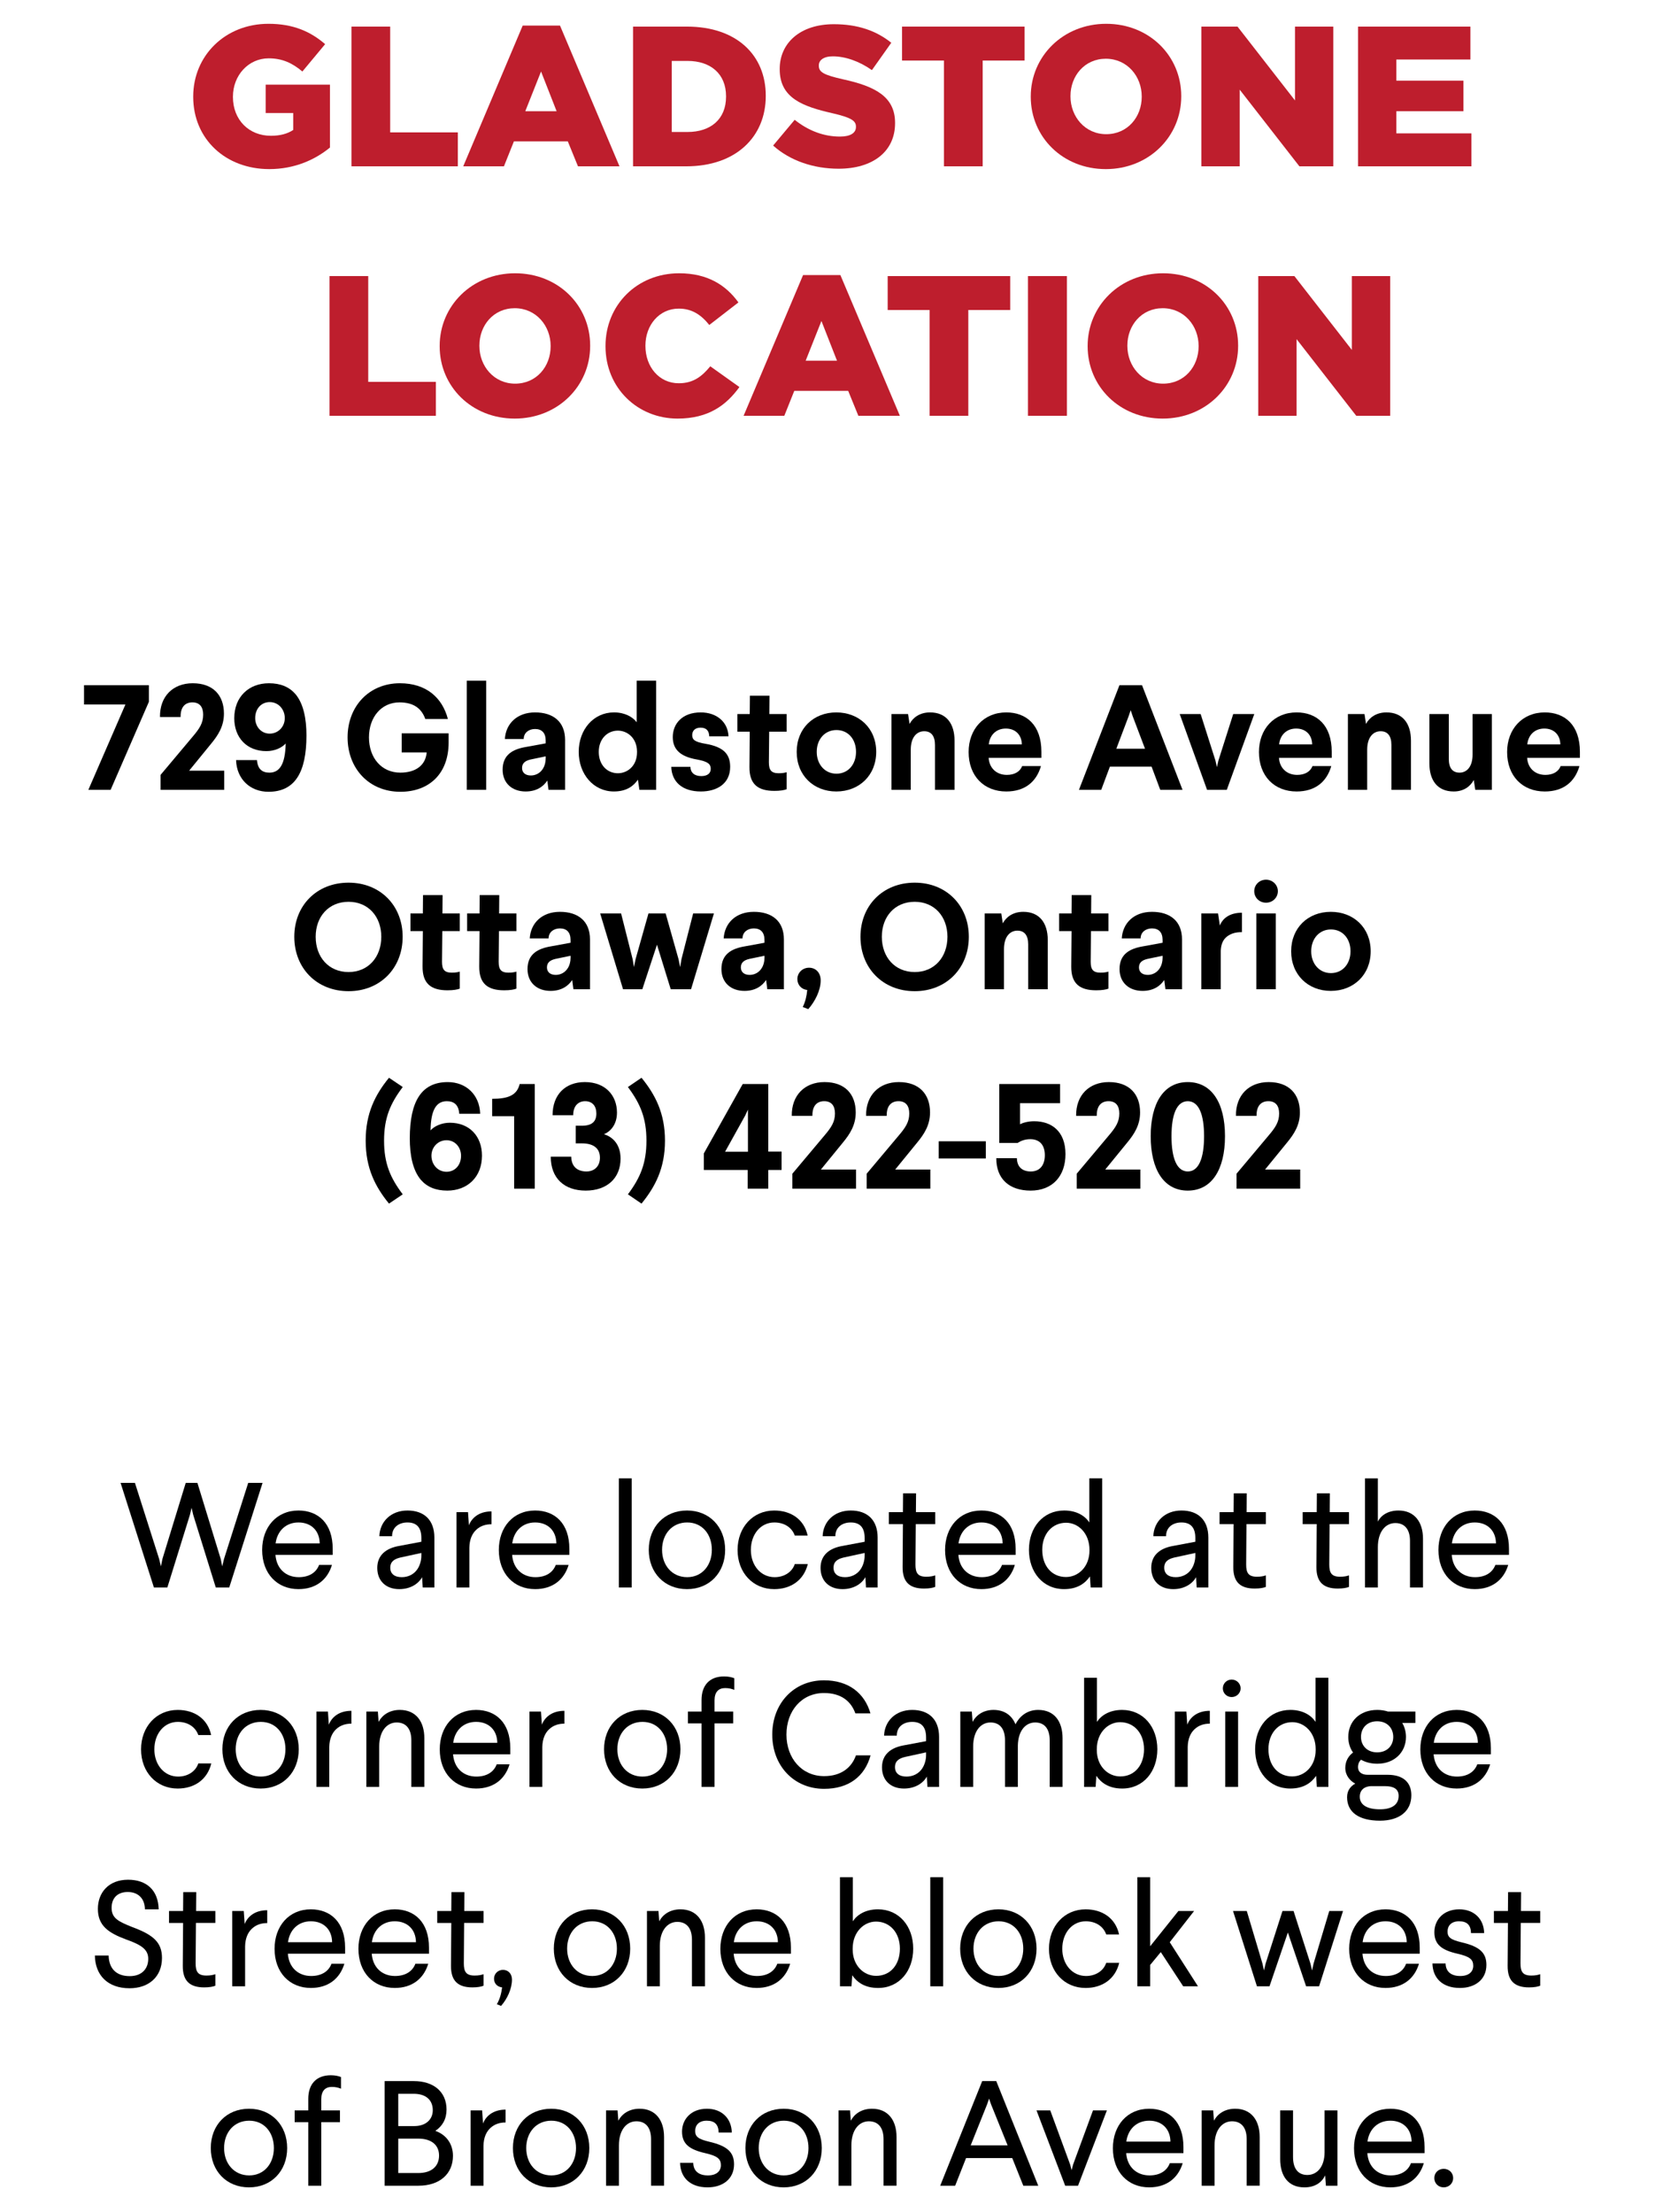 <?xml version="1.0" encoding="utf-8"?>
<!-- Generator: Adobe Illustrator 18.1.1, SVG Export Plug-In . SVG Version: 6.00 Build 0)  -->
<svg version="1.1" id="txt_col-2" xmlns="http://www.w3.org/2000/svg" xmlns:xlink="http://www.w3.org/1999/xlink" x="0px"
	 y="0px" viewBox="0 0 200 266" enable-background="new 0 0 200 266" xml:space="preserve">
<g>
	<path fill="#BE1E2D" d="M23.237,11.647v-0.048c0-4.896,3.84-8.737,9.049-8.737c2.952,0,5.041,0.912,6.816,2.448l-2.736,3.289
		c-1.2-1.008-2.4-1.584-4.056-1.584c-2.424,0-4.296,2.041-4.296,4.608v0.048c0,2.712,1.896,4.656,4.561,4.656
		c1.128,0,1.992-0.24,2.688-0.696v-2.041h-3.312v-3.408h7.729v7.561c-1.776,1.464-4.249,2.592-7.297,2.592
		C27.149,20.336,23.237,16.736,23.237,11.647z"/>
	<path fill="#BE1E2D" d="M42.269,3.199h4.656v12.721h8.137V20H42.269V3.199z"/>
	<path fill="#BE1E2D" d="M62.861,3.079h4.489L74.502,20H69.51l-1.224-3h-6.48l-1.2,3h-4.896L62.861,3.079z M66.941,13.375
		l-1.872-4.776l-1.896,4.776H66.941z"/>
	<path fill="#BE1E2D" d="M76.133,3.199h6.48c6,0,9.481,3.456,9.481,8.305v0.048c0,4.849-3.528,8.449-9.577,8.449h-6.384V3.199z
		 M82.685,15.872c2.784,0,4.633-1.536,4.633-4.249v-0.048c0-2.688-1.849-4.248-4.633-4.248h-1.896v8.544H82.685z"/>
	<path fill="#BE1E2D" d="M92.98,17.504l2.592-3.096c1.656,1.32,3.504,2.016,5.448,2.016c1.248,0,1.921-0.432,1.921-1.152v-0.048
		c0-0.696-0.553-1.08-2.833-1.608c-3.576-0.816-6.336-1.824-6.336-5.28V8.287c0-3.121,2.472-5.376,6.504-5.376
		c2.856,0,5.089,0.768,6.913,2.232l-2.328,3.289c-1.536-1.08-3.217-1.656-4.704-1.656c-1.128,0-1.681,0.48-1.681,1.08v0.048
		c0,0.768,0.576,1.104,2.904,1.632c3.864,0.84,6.265,2.088,6.265,5.232v0.048c0,3.433-2.712,5.473-6.793,5.473
		C97.877,20.288,95.045,19.352,92.98,17.504z"/>
	<path fill="#BE1E2D" d="M113.526,7.279h-5.041v-4.08h14.737v4.08h-5.04V20h-4.656V7.279z"/>
	<path fill="#BE1E2D" d="M123.964,11.647v-0.048c0-4.824,3.889-8.737,9.073-8.737c5.184,0,9.024,3.865,9.024,8.689v0.048
		c0,4.825-3.889,8.737-9.073,8.737S123.964,16.472,123.964,11.647z M137.309,11.647v-0.048c0-2.424-1.752-4.536-4.32-4.536
		c-2.544,0-4.248,2.064-4.248,4.488v0.048c0,2.424,1.752,4.537,4.297,4.537C135.605,16.136,137.309,14.071,137.309,11.647z"/>
	<path fill="#BE1E2D" d="M144.485,3.199h4.344l6.913,8.88v-8.88h4.608V20h-4.08l-7.177-9.217V20h-4.608V3.199z"/>
	<path fill="#BE1E2D" d="M163.324,3.199h13.513v3.96h-8.904v2.544h8.064v3.672h-8.064v2.664h9.024V20h-13.633V3.199z"/>
	<path fill="#BE1E2D" d="M39.629,33.198h4.656V45.92h8.137V50H39.629V33.198z"/>
	<path fill="#BE1E2D" d="M52.877,41.647V41.6c0-4.825,3.888-8.737,9.073-8.737s9.025,3.864,9.025,8.688V41.6
		c0,4.824-3.889,8.736-9.073,8.736C56.718,50.336,52.877,46.472,52.877,41.647z M66.222,41.647V41.6c0-2.425-1.752-4.537-4.32-4.537
		c-2.544,0-4.249,2.064-4.249,4.488V41.6c0,2.424,1.752,4.536,4.296,4.536C64.518,46.136,66.222,44.071,66.222,41.647z"/>
	<path fill="#BE1E2D" d="M72.821,41.647V41.6c0-4.896,3.768-8.737,8.857-8.737c3.432,0,5.64,1.44,7.128,3.505l-3.504,2.712
		c-0.96-1.2-2.064-1.968-3.672-1.968c-2.352,0-4.008,1.992-4.008,4.439V41.6c0,2.52,1.656,4.488,4.008,4.488
		c1.752,0,2.784-0.816,3.792-2.04l3.504,2.496c-1.584,2.184-3.72,3.792-7.441,3.792C76.685,50.336,72.821,46.664,72.821,41.647z"/>
	<path fill="#BE1E2D" d="M96.581,33.078h4.488L108.222,50h-4.992l-1.225-3h-6.48l-1.2,3h-4.896L96.581,33.078z M100.661,43.375
		l-1.872-4.776l-1.896,4.776H100.661z"/>
	<path fill="#BE1E2D" d="M111.797,37.279h-5.041v-4.081h14.737v4.081h-5.04V50h-4.656V37.279z"/>
	<path fill="#BE1E2D" d="M123.628,33.198h4.681V50h-4.681V33.198z"/>
	<path fill="#BE1E2D" d="M130.805,41.647V41.6c0-4.825,3.889-8.737,9.072-8.737c5.185,0,9.025,3.864,9.025,8.688V41.6
		c0,4.824-3.889,8.736-9.073,8.736S130.805,46.472,130.805,41.647z M144.15,41.647V41.6c0-2.425-1.752-4.537-4.32-4.537
		c-2.544,0-4.248,2.064-4.248,4.488V41.6c0,2.424,1.752,4.536,4.296,4.536C142.446,46.136,144.15,44.071,144.15,41.647z"/>
	<path fill="#BE1E2D" d="M151.324,33.198h4.344l6.913,8.881v-8.881h4.608V50h-4.08l-7.177-9.217V50h-4.608V33.198z"/>
</g>
<g>
	<path d="M17.906,84.394L13.304,94.98h-2.678l4.458-10.264h-4.979v-2.318h7.801V84.394z"/>
	<path d="M26.932,85.813c0,1.527-0.701,2.606-1.564,3.648l-2.624,3.218h4.224v2.301h-7.657v-1.798l3.864-4.602
		c0.827-0.971,1.258-1.636,1.258-2.642c0-0.917-0.414-1.475-1.294-1.475c-0.863,0-1.438,0.54-1.42,1.762h-2.48
		c-0.036-2.48,1.564-4.062,3.937-4.062C25.656,82.164,26.932,83.639,26.932,85.813z"/>
	<path d="M28.39,91.403h2.517c0.072,1.061,0.611,1.51,1.492,1.51c1.222,0,1.905-0.988,1.959-3.505
		c-0.45,0.503-1.312,0.917-2.319,0.917c-2.373,0-3.865-1.636-3.865-3.955c0-2.588,1.762-4.206,4.17-4.206
		c1.384,0,2.426,0.432,3.182,1.295c0.97,1.15,1.33,2.966,1.33,4.979c0,4.494-1.42,6.776-4.566,6.776
		C30.098,95.214,28.462,93.704,28.39,91.403z M34.25,86.353c0-1.007-0.719-1.923-1.815-1.923c-1.024,0-1.744,0.809-1.744,1.923
		c0,1.024,0.719,1.869,1.744,1.869C33.441,88.222,34.25,87.413,34.25,86.353z"/>
	<path d="M53.864,86.46H51.15c-0.45-1.24-1.366-1.995-3.11-1.995c-2.175,0-3.667,1.78-3.667,4.206c0,2.445,1.492,4.242,3.775,4.242
		c1.815,0,3.038-0.862,3.164-2.427H48.31v-2.301h5.644v1.097c0,3.775-2.354,5.932-5.806,5.932c-3.739,0-6.345-2.768-6.345-6.543
		c0-3.757,2.606-6.507,6.291-6.507C51.294,82.164,53.199,83.926,53.864,86.46z"/>
	<path d="M58.47,94.98h-2.337V81.858h2.337V94.98z"/>
	<path d="M67.962,88.995v5.985h-1.995l-0.144-1.114c-0.485,0.736-1.312,1.312-2.606,1.312c-1.618,0-2.768-0.988-2.768-2.624
		c0-1.779,1.204-2.462,2.822-2.732l2.355-0.431v-0.342c0-0.898-0.45-1.384-1.276-1.384c-0.773,0-1.366,0.467-1.366,1.204h-2.265
		c0.108-1.852,1.474-3.199,3.631-3.199C66.506,85.67,67.962,86.766,67.962,88.995z M63.809,91.332
		c-0.611,0.144-1.024,0.413-1.024,1.024c0,0.539,0.377,0.898,1.061,0.898c0.575,0,1.132-0.288,1.456-0.827
		c0.198-0.306,0.324-0.755,0.324-1.204v-0.27L63.809,91.332z"/>
	<path d="M78.911,94.98h-2.013l-0.18-1.223c-0.503,0.737-1.331,1.42-2.894,1.42c-2.445,0-4.224-2.085-4.224-4.763
		c0-2.679,1.779-4.745,4.242-4.745c1.294,0,2.247,0.539,2.732,1.186v-4.997h2.337V94.98z M72.009,90.415
		c0,1.563,1.006,2.57,2.301,2.57c1.15,0,2.301-0.881,2.301-2.517v-0.107c-0.018-1.618-1.168-2.499-2.301-2.499
		C73.033,87.862,72.009,88.869,72.009,90.415z"/>
	<path d="M87.614,88.546h-2.319c-0.018-0.665-0.341-1.043-1.042-1.043c-0.665,0-1.006,0.378-1.006,0.898
		c0,0.558,0.323,0.827,1.6,1.043c2.211,0.377,2.966,1.276,2.966,2.768c0,2.067-1.636,2.966-3.523,2.966
		c-2.247,0-3.505-1.168-3.559-2.966h2.301c0.018,0.737,0.521,1.115,1.312,1.115c0.719,0,1.132-0.324,1.132-0.863
		c0-0.557-0.288-0.881-1.653-1.132c-1.996-0.342-2.912-1.205-2.912-2.696c0-1.582,1.114-2.966,3.361-2.966
		C86.194,85.67,87.542,86.82,87.614,88.546z"/>
	<path d="M92.523,85.867h2.085v2.121h-2.103l-0.036,3.685c0,0.935,0.288,1.312,1.186,1.312c0.45,0,0.701-0.054,0.953-0.126v2.049
		c-0.288,0.108-0.755,0.198-1.474,0.198c-1.995,0-3.02-0.809-3.002-2.876l0.036-4.242h-1.492v-2.121h1.492l0.018-2.211h2.355
		L92.523,85.867z"/>
	<path d="M105.377,90.415c0,2.822-2.05,4.763-4.8,4.763c-2.732,0-4.763-1.94-4.763-4.763s2.031-4.745,4.763-4.745
		C103.327,85.67,105.377,87.593,105.377,90.415z M98.223,90.415c0,1.492,0.971,2.624,2.372,2.624c1.421,0,2.355-1.132,2.355-2.624
		c0-1.51-0.935-2.624-2.355-2.624C99.194,87.791,98.223,88.905,98.223,90.415z"/>
	<path d="M114.798,89.066v5.914h-2.354v-5.41c0-1.061-0.449-1.636-1.294-1.636c-0.898,0-1.618,0.719-1.618,2.229v4.817h-2.318
		v-9.113h1.995l0.18,1.187c0.414-0.773,1.24-1.384,2.463-1.384C113.792,85.67,114.798,87,114.798,89.066z"/>
	<path d="M125.244,90.415v0.719H118.9c0.071,1.204,0.917,2.049,2.192,2.049c0.899,0,1.582-0.377,1.834-1.061h2.265
		c-0.558,1.924-1.959,3.056-4.17,3.056c-2.696,0-4.53-1.869-4.53-4.745c0-2.75,1.815-4.763,4.53-4.763
		C123.429,85.67,125.244,87.18,125.244,90.415z M118.917,89.516h3.973c-0.018-1.15-0.772-1.905-1.923-1.905
		C119.798,87.61,119.026,88.401,118.917,89.516z"/>
	<path d="M142.217,94.98h-2.679l-1.042-2.786h-5.016l-1.042,2.786h-2.679l4.871-12.582h2.715L142.217,94.98z M135.745,86.101
		l-1.491,3.937h3.451l-1.492-3.937l-0.233-0.701L135.745,86.101z"/>
	<path d="M147.54,94.98h-2.373l-3.289-9.113h2.517l1.779,5.59l0.18,0.791l0.18-0.791l1.779-5.59h2.534L147.54,94.98z"/>
	<path d="M160.161,90.415v0.719h-6.345c0.071,1.204,0.917,2.049,2.192,2.049c0.899,0,1.582-0.377,1.834-1.061h2.265
		c-0.558,1.924-1.959,3.056-4.17,3.056c-2.696,0-4.53-1.869-4.53-4.745c0-2.75,1.815-4.763,4.53-4.763
		C158.346,85.67,160.161,87.18,160.161,90.415z M153.834,89.516h3.973c-0.018-1.15-0.772-1.905-1.923-1.905
		C154.715,87.61,153.943,88.401,153.834,89.516z"/>
	<path d="M169.69,89.066v5.914h-2.354v-5.41c0-1.061-0.449-1.636-1.294-1.636c-0.898,0-1.618,0.719-1.618,2.229v4.817h-2.318v-9.113
		h1.995l0.18,1.187c0.414-0.773,1.24-1.384,2.463-1.384C168.684,85.67,169.69,87,169.69,89.066z"/>
	<path d="M179.417,94.98h-1.995l-0.18-1.187c-0.414,0.791-1.223,1.384-2.409,1.384c-1.959,0-2.93-1.33-2.93-3.396v-5.914h2.337
		v5.393c0,1.078,0.432,1.653,1.294,1.653c0.845,0,1.564-0.683,1.564-2.156v-4.89h2.318V94.98z"/>
	<path d="M190.007,90.415v0.719h-6.345c0.071,1.204,0.917,2.049,2.192,2.049c0.899,0,1.582-0.377,1.834-1.061h2.265
		c-0.558,1.924-1.959,3.056-4.17,3.056c-2.696,0-4.53-1.869-4.53-4.745c0-2.75,1.815-4.763,4.53-4.763
		C188.192,85.67,190.007,87.18,190.007,90.415z M183.68,89.516h3.973c-0.018-1.15-0.772-1.905-1.923-1.905
		C184.561,87.61,183.788,88.401,183.68,89.516z"/>
	<path d="M48.425,112.65c0,3.775-2.696,6.543-6.507,6.543c-3.829,0-6.525-2.768-6.525-6.543c0-3.756,2.696-6.507,6.525-6.507
		C45.729,106.144,48.425,108.895,48.425,112.65z M37.964,112.65c0,2.445,1.564,4.242,3.955,4.242c2.373,0,3.937-1.797,3.937-4.242
		c0-2.426-1.564-4.206-3.937-4.206C39.528,108.444,37.964,110.225,37.964,112.65z"/>
	<path d="M53.21,109.847h2.085v2.121h-2.103l-0.036,3.685c0,0.935,0.288,1.312,1.186,1.312c0.45,0,0.701-0.054,0.953-0.126v2.049
		c-0.288,0.108-0.755,0.198-1.474,0.198c-1.995,0-3.02-0.809-3.002-2.876l0.036-4.242h-1.492v-2.121h1.492l0.018-2.211h2.355
		L53.21,109.847z"/>
	<path d="M60.025,109.847h2.085v2.121h-2.103l-0.036,3.685c0,0.935,0.288,1.312,1.186,1.312c0.45,0,0.701-0.054,0.953-0.126v2.049
		c-0.288,0.108-0.755,0.198-1.474,0.198c-1.995,0-3.02-0.809-3.002-2.876l0.036-4.242h-1.492v-2.121h1.492l0.018-2.211h2.355
		L60.025,109.847z"/>
	<path d="M70.955,112.975v5.985H68.96l-0.144-1.114c-0.485,0.736-1.312,1.312-2.606,1.312c-1.618,0-2.769-0.988-2.769-2.624
		c0-1.779,1.205-2.463,2.822-2.732l2.354-0.431v-0.342c0-0.898-0.449-1.384-1.276-1.384c-0.773,0-1.366,0.467-1.366,1.204h-2.265
		c0.108-1.852,1.474-3.199,3.631-3.199C69.499,109.649,70.955,110.745,70.955,112.975z M66.803,115.312
		c-0.611,0.144-1.024,0.413-1.024,1.024c0,0.539,0.377,0.898,1.061,0.898c0.575,0,1.132-0.287,1.456-0.827
		c0.198-0.306,0.323-0.755,0.323-1.204v-0.27L66.803,115.312z"/>
	<path d="M83.109,118.96h-2.444l-1.654-5.356l-1.762,5.356H74.93l-2.75-9.113h2.517l1.384,5.482l0.162,0.971l0.198-0.971
		l1.546-5.482h2.067l1.546,5.482l0.198,0.971l0.162-0.971l1.402-5.482h2.498L83.109,118.96z"/>
	<path d="M94.275,112.975v5.985H92.28l-0.144-1.114c-0.485,0.736-1.312,1.312-2.606,1.312c-1.618,0-2.768-0.988-2.768-2.624
		c0-1.779,1.204-2.463,2.822-2.732l2.355-0.431v-0.342c0-0.898-0.45-1.384-1.276-1.384c-0.773,0-1.366,0.467-1.366,1.204h-2.265
		c0.108-1.852,1.474-3.199,3.631-3.199C92.819,109.649,94.275,110.745,94.275,112.975z M90.123,115.312
		c-0.611,0.144-1.024,0.413-1.024,1.024c0,0.539,0.377,0.898,1.061,0.898c0.575,0,1.132-0.287,1.456-0.827
		c0.198-0.306,0.324-0.755,0.324-1.204v-0.27L90.123,115.312z"/>
	<path d="M98.699,117.899c0,1.204-0.683,2.534-1.492,3.451l-0.665-0.252c0.306-0.629,0.467-1.258,0.54-2.049
		c-0.683-0.072-1.187-0.593-1.187-1.312c0-0.755,0.611-1.366,1.402-1.366C98.088,116.371,98.699,116.947,98.699,117.899z"/>
	<path d="M116.515,112.65c0,3.775-2.696,6.543-6.507,6.543c-3.829,0-6.525-2.768-6.525-6.543c0-3.756,2.696-6.507,6.525-6.507
		C113.819,106.144,116.515,108.895,116.515,112.65z M106.053,112.65c0,2.445,1.563,4.242,3.955,4.242
		c2.372,0,3.936-1.797,3.936-4.242c0-2.426-1.563-4.206-3.936-4.206C107.616,108.444,106.053,110.225,106.053,112.65z"/>
	<path d="M126.009,113.046v5.914h-2.354v-5.41c0-1.061-0.449-1.636-1.294-1.636c-0.898,0-1.618,0.719-1.618,2.229v4.817h-2.318
		v-9.113h1.995l0.18,1.187c0.414-0.773,1.24-1.384,2.463-1.384C125.003,109.649,126.009,110.979,126.009,113.046z"/>
	<path d="M131.224,109.847h2.085v2.121h-2.103l-0.036,3.685c0,0.935,0.287,1.312,1.187,1.312c0.449,0,0.7-0.054,0.952-0.126v2.049
		c-0.287,0.108-0.755,0.198-1.474,0.198c-1.995,0-3.02-0.809-3.002-2.876l0.036-4.242h-1.492v-2.121h1.492l0.018-2.211h2.354
		L131.224,109.847z"/>
	<path d="M142.155,112.975v5.985h-1.995l-0.144-1.114c-0.485,0.736-1.312,1.312-2.606,1.312c-1.618,0-2.769-0.988-2.769-2.624
		c0-1.779,1.204-2.463,2.822-2.732l2.354-0.431v-0.342c0-0.898-0.449-1.384-1.276-1.384c-0.772,0-1.365,0.467-1.365,1.204h-2.266
		c0.108-1.852,1.475-3.199,3.631-3.199C140.698,109.649,142.155,110.745,142.155,112.975z M138.002,115.312
		c-0.611,0.144-1.024,0.413-1.024,1.024c0,0.539,0.378,0.898,1.061,0.898c0.575,0,1.133-0.287,1.456-0.827
		c0.197-0.306,0.323-0.755,0.323-1.204v-0.27L138.002,115.312z"/>
	<path d="M149.365,112.094c-0.719,0-1.276,0.126-1.815,0.539c-0.431,0.342-0.701,0.863-0.736,1.689v4.638h-2.337v-9.113h2.013
		l0.216,1.456c0.306-0.809,1.114-1.546,2.66-1.546V112.094z"/>
	<path d="M153.681,107.168c0,0.791-0.647,1.385-1.42,1.385c-0.791,0-1.42-0.594-1.42-1.385c0-0.772,0.629-1.384,1.42-1.384
		C153.033,105.784,153.681,106.396,153.681,107.168z M153.429,118.96h-2.337v-9.113h2.337V118.96z"/>
	<path d="M164.845,114.395c0,2.822-2.05,4.763-4.8,4.763c-2.732,0-4.764-1.94-4.764-4.763s2.031-4.745,4.764-4.745
		C162.795,109.649,164.845,111.572,164.845,114.395z M157.691,114.395c0,1.492,0.971,2.624,2.372,2.624
		c1.421,0,2.355-1.132,2.355-2.624c0-1.51-0.935-2.625-2.355-2.625C158.661,111.77,157.691,112.885,157.691,114.395z"/>
	<path d="M48.436,130.718c-1.51,1.995-2.247,3.738-2.247,6.453c0,2.714,0.737,4.457,2.247,6.452l-1.654,1.115
		c-1.654-2.031-2.804-4.261-2.804-7.567c0-3.308,1.15-5.537,2.804-7.567L48.436,130.718z"/>
	<path d="M57.748,133.935h-2.517c-0.072-1.06-0.611-1.51-1.492-1.51c-1.24,0-1.923,0.989-1.959,3.506
		c0.432-0.485,1.294-0.917,2.319-0.917c2.373,0,3.865,1.636,3.865,3.954c0,2.589-1.762,4.206-4.17,4.206
		c-1.384,0-2.426-0.431-3.181-1.294c-0.971-1.15-1.33-2.966-1.33-4.979c0-4.493,1.42-6.776,4.565-6.776
		C56.041,130.124,57.677,131.634,57.748,133.935z M51.888,138.914v0.072c0,1.006,0.719,1.923,1.815,1.923
		c1.025,0,1.744-0.809,1.744-1.923c0-1.025-0.719-1.87-1.744-1.87C52.716,137.116,51.925,137.89,51.888,138.914z"/>
	<path d="M64.312,142.94h-2.48v-8.718h-2.643v-2.085c1.941,0,2.984-0.432,3.308-1.779h1.815V142.94z"/>
	<path d="M74.2,133.791c0,1.492-0.827,2.301-1.564,2.606c0.989,0.288,1.995,1.169,1.995,2.93c0,2.373-1.653,3.847-4.188,3.847
		c-2.588,0-4.206-1.491-4.206-4.08H68.7c0.018,1.223,0.773,1.779,1.833,1.779c0.953,0,1.618-0.629,1.618-1.653
		c0-1.169-0.827-1.726-2.157-1.726H69.24v-2.121h0.719c1.204,0,1.762-0.468,1.762-1.474c0-0.899-0.485-1.475-1.348-1.475
		c-0.791,0-1.438,0.521-1.438,1.69h-2.48c0-2.481,1.528-3.991,3.882-3.991C72.816,130.124,74.2,131.742,74.2,133.791z"/>
	<path d="M79.973,137.171c0,3.307-1.168,5.536-2.822,7.567l-1.636-1.115c1.492-1.995,2.229-3.738,2.229-6.452
		c0-2.715-0.737-4.458-2.229-6.453l1.636-1.114C78.804,131.634,79.973,133.863,79.973,137.171z"/>
	<path d="M92.396,138.482h1.6v2.211h-1.6v2.247h-2.48v-2.247h-5.267v-1.995l4.673-8.34h3.074V138.482z M89.628,134.133l-2.427,4.368
		h2.75v-5.069L89.628,134.133z"/>
	<path d="M102.914,133.773c0,1.527-0.701,2.606-1.564,3.648l-2.624,3.218h4.224v2.301h-7.657v-1.798l3.865-4.602
		c0.827-0.971,1.258-1.636,1.258-2.642c0-0.917-0.414-1.475-1.294-1.475c-0.863,0-1.438,0.54-1.42,1.762h-2.48
		c-0.036-2.48,1.564-4.062,3.937-4.062C101.638,130.124,102.914,131.599,102.914,133.773z"/>
	<path d="M111.85,133.773c0,1.527-0.701,2.606-1.564,3.648l-2.624,3.218h4.224v2.301h-7.657v-1.798l3.865-4.602
		c0.826-0.971,1.258-1.636,1.258-2.642c0-0.917-0.413-1.475-1.294-1.475c-0.863,0-1.438,0.54-1.42,1.762h-2.48
		c-0.036-2.48,1.563-4.062,3.937-4.062C110.573,130.124,111.85,131.599,111.85,133.773z"/>
	<path d="M118.557,139.31h-5.662v-2.067h5.662V139.31z"/>
	<path d="M127.492,132.659h-4.817v2.534c0.359-0.18,0.952-0.359,1.707-0.359c2.067,0,3.757,1.187,3.757,3.954
		c0,2.66-1.581,4.386-4.188,4.386c-2.535,0-4.135-1.366-4.135-3.9h2.48c0.019,1.097,0.701,1.6,1.672,1.6
		c1.114,0,1.689-0.791,1.689-1.959c0-1.24-0.646-1.923-1.743-1.923c-0.684,0-1.169,0.215-1.528,0.449h-2.211v-7.082h7.316V132.659z"
		/>
	<path d="M137.112,133.773c0,1.527-0.701,2.606-1.564,3.648l-2.624,3.218h4.224v2.301h-7.657v-1.798l3.865-4.602
		c0.826-0.971,1.258-1.636,1.258-2.642c0-0.917-0.413-1.475-1.294-1.475c-0.863,0-1.438,0.54-1.42,1.762h-2.48
		c-0.036-2.48,1.563-4.062,3.937-4.062C135.835,130.124,137.112,131.599,137.112,133.773z"/>
	<path d="M147.323,136.631c0,4.026-1.6,6.543-4.476,6.543s-4.458-2.517-4.458-6.543c0-4.008,1.582-6.507,4.458-6.507
		S147.323,132.623,147.323,136.631z M140.889,136.631c0,2.661,0.647,4.242,1.959,4.242c1.312,0,1.959-1.581,1.959-4.242
		c0-2.642-0.646-4.206-1.959-4.206C141.536,132.425,140.889,133.989,140.889,136.631z"/>
	<path d="M156.332,133.773c0,1.527-0.701,2.606-1.564,3.648l-2.624,3.218h4.224v2.301h-7.657v-1.798l3.865-4.602
		c0.826-0.971,1.258-1.636,1.258-2.642c0-0.917-0.413-1.475-1.294-1.475c-0.863,0-1.438,0.54-1.42,1.762h-2.48
		c-0.036-2.48,1.563-4.062,3.937-4.062C155.056,130.124,156.332,131.599,156.332,133.773z"/>
</g>
<g>
	<path d="M27.569,190.9h-1.618l-2.714-8.735l-0.198-0.846l-0.198,0.846l-2.714,8.735H18.51l-4.009-12.582h1.726l2.912,9.148
		l0.216,0.899l0.18-0.899l2.804-9.148h1.402l2.804,9.148l0.18,0.899l0.216-0.899l2.912-9.148h1.726L27.569,190.9z"/>
	<path d="M40.012,186.245v0.736h-6.884c0.125,1.672,1.258,2.679,2.804,2.679c1.204,0,2.085-0.521,2.444-1.474h1.546
		c-0.539,1.797-1.941,2.911-4.026,2.911c-2.553,0-4.368-1.851-4.368-4.709c0-2.732,1.726-4.745,4.368-4.745
		C38.268,181.644,40.012,183.189,40.012,186.245z M33.146,185.598h5.302c-0.018-1.546-1.042-2.517-2.552-2.517
		C34.332,183.081,33.325,184.16,33.146,185.598z"/>
	<path d="M52.239,184.896v6.004h-1.402l-0.072-1.24c-0.449,0.809-1.42,1.438-2.75,1.438c-1.582,0-2.643-0.97-2.643-2.552
		s1.115-2.354,2.535-2.625l2.768-0.521v-0.449c0-1.295-0.593-1.87-1.671-1.87c-0.989,0-1.852,0.539-1.852,1.654h-1.528
		c0.054-1.744,1.384-3.092,3.379-3.092C51.016,181.644,52.239,182.794,52.239,184.896z M48.194,187.287
		c-0.683,0.162-1.258,0.432-1.258,1.24c0,0.72,0.503,1.133,1.384,1.133c0.755,0,1.42-0.323,1.833-0.898
		c0.305-0.414,0.521-1.043,0.521-1.672v-0.342L48.194,187.287z"/>
	<path d="M59.108,183.297c-0.719,0-1.33,0.198-1.833,0.665c-0.485,0.449-0.809,1.15-0.827,2.14v4.799h-1.546v-9.06h1.384
		l0.108,1.582c0.306-0.827,1.15-1.672,2.714-1.672V183.297z"/>
	<path d="M68.474,186.245v0.736H61.59c0.125,1.672,1.258,2.679,2.804,2.679c1.204,0,2.085-0.521,2.444-1.474h1.546
		c-0.539,1.797-1.941,2.911-4.026,2.911c-2.553,0-4.368-1.851-4.368-4.709c0-2.732,1.726-4.745,4.368-4.745
		C66.73,181.644,68.474,183.189,68.474,186.245z M61.608,185.598h5.302c-0.018-1.546-1.042-2.517-2.552-2.517
		C62.794,183.081,61.787,184.16,61.608,185.598z"/>
	<path d="M75.973,190.9h-1.546v-13.122h1.546V190.9z"/>
	<path d="M87.209,186.371c0,2.75-1.888,4.727-4.584,4.727c-2.714,0-4.602-1.977-4.602-4.727c0-2.751,1.888-4.728,4.602-4.728
		C85.321,181.644,87.209,183.62,87.209,186.371z M79.623,186.371c0,1.869,1.204,3.289,3.02,3.289c1.798,0,2.966-1.42,2.966-3.289
		c0-1.888-1.168-3.29-2.966-3.29C80.827,183.081,79.623,184.483,79.623,186.371z"/>
	<path d="M97.133,184.663h-1.545c-0.36-1.007-1.294-1.582-2.463-1.582c-1.618,0-2.822,1.385-2.822,3.308
		c0,1.869,1.204,3.271,2.858,3.271c1.15,0,2.103-0.611,2.427-1.582h1.563c-0.485,1.978-2.067,3.02-4.044,3.02
		c-2.552,0-4.404-1.977-4.404-4.709s1.852-4.745,4.404-4.745C95.102,181.644,96.702,182.686,97.133,184.663z"/>
	<path d="M105.548,184.896v6.004h-1.402l-0.071-1.24c-0.45,0.809-1.421,1.438-2.751,1.438c-1.582,0-2.642-0.97-2.642-2.552
		s1.115-2.354,2.535-2.625l2.769-0.521v-0.449c0-1.295-0.594-1.87-1.672-1.87c-0.989,0-1.852,0.539-1.852,1.654h-1.528
		c0.054-1.744,1.384-3.092,3.379-3.092C104.325,181.644,105.548,182.794,105.548,184.896z M101.503,187.287
		c-0.683,0.162-1.258,0.432-1.258,1.24c0,0.72,0.503,1.133,1.384,1.133c0.755,0,1.42-0.323,1.834-0.898
		c0.306-0.414,0.521-1.043,0.521-1.672v-0.342L101.503,187.287z"/>
	<path d="M110.152,181.841h2.319v1.438h-2.337l-0.036,4.853c0,0.989,0.252,1.475,1.294,1.475c0.504,0,0.81-0.072,1.079-0.162v1.384
		c-0.27,0.108-0.684,0.198-1.349,0.198c-1.707,0-2.588-0.755-2.57-2.606l0.036-5.141h-1.689v-1.438h1.689l0.018-2.265h1.564
		L110.152,181.841z"/>
	<path d="M122.143,186.245v0.736h-6.885c0.126,1.672,1.259,2.679,2.805,2.679c1.204,0,2.085-0.521,2.444-1.474h1.546
		c-0.539,1.797-1.941,2.911-4.026,2.911c-2.553,0-4.368-1.851-4.368-4.709c0-2.732,1.726-4.745,4.368-4.745
		C120.4,181.644,122.143,183.189,122.143,186.245z M115.277,185.598h5.303c-0.019-1.546-1.043-2.517-2.553-2.517
		C116.463,183.081,115.456,184.16,115.277,185.598z"/>
	<path d="M132.553,190.9h-1.384l-0.09-1.33c-0.558,0.809-1.474,1.527-3.109,1.527c-2.553,0-4.225-2.049-4.225-4.727
		c0-2.679,1.689-4.728,4.242-4.728c1.51,0,2.517,0.665,3.02,1.438v-5.303h1.546V190.9z M125.345,186.371
		c0,1.923,1.133,3.271,2.858,3.271c1.474,0,2.822-1.223,2.822-3.182v-0.09c0-2.014-1.366-3.254-2.805-3.254
		C126.531,183.117,125.345,184.466,125.345,186.371z"/>
	<path d="M145.32,184.896v6.004h-1.402l-0.071-1.24c-0.45,0.809-1.421,1.438-2.751,1.438c-1.581,0-2.642-0.97-2.642-2.552
		s1.114-2.354,2.534-2.625l2.769-0.521v-0.449c0-1.295-0.594-1.87-1.672-1.87c-0.989,0-1.852,0.539-1.852,1.654h-1.528
		c0.055-1.744,1.385-3.092,3.38-3.092C144.097,181.644,145.32,182.794,145.32,184.896z M141.275,187.287
		c-0.683,0.162-1.258,0.432-1.258,1.24c0,0.72,0.503,1.133,1.384,1.133c0.755,0,1.42-0.323,1.834-0.898
		c0.306-0.414,0.521-1.043,0.521-1.672v-0.342L141.275,187.287z"/>
	<path d="M149.923,181.841h2.319v1.438h-2.337l-0.036,4.853c0,0.989,0.252,1.475,1.294,1.475c0.504,0,0.81-0.072,1.079-0.162v1.384
		c-0.27,0.108-0.684,0.198-1.349,0.198c-1.707,0-2.588-0.755-2.57-2.606l0.036-5.141h-1.689v-1.438h1.689l0.018-2.265h1.564
		L149.923,181.841z"/>
	<path d="M159.919,181.841h2.319v1.438h-2.337l-0.036,4.853c0,0.989,0.252,1.475,1.294,1.475c0.504,0,0.81-0.072,1.079-0.162v1.384
		c-0.27,0.108-0.684,0.198-1.349,0.198c-1.707,0-2.588-0.755-2.57-2.606l0.036-5.141h-1.689v-1.438h1.689l0.018-2.265h1.564
		L159.919,181.841z"/>
	<path d="M165.709,182.974c0.342-0.701,1.168-1.33,2.48-1.33c1.941,0,2.947,1.401,2.947,3.397v5.859h-1.563v-5.608
		c0-1.401-0.665-2.139-1.762-2.139c-1.186,0-2.103,1.042-2.103,2.894v4.854h-1.546v-13.122h1.546V182.974z"/>
	<path d="M181.476,186.245v0.736h-6.885c0.126,1.672,1.259,2.679,2.805,2.679c1.204,0,2.085-0.521,2.444-1.474h1.546
		c-0.539,1.797-1.941,2.911-4.026,2.911c-2.553,0-4.368-1.851-4.368-4.709c0-2.732,1.726-4.745,4.368-4.745
		C179.733,181.644,181.476,183.189,181.476,186.245z M174.61,185.598h5.303c-0.019-1.546-1.043-2.517-2.553-2.517
		C175.796,183.081,174.789,184.16,174.61,185.598z"/>
	<path d="M25.394,208.643h-1.545c-0.36-1.007-1.294-1.582-2.463-1.582c-1.618,0-2.822,1.385-2.822,3.308
		c0,1.869,1.204,3.271,2.858,3.271c1.15,0,2.103-0.611,2.427-1.582h1.563c-0.485,1.978-2.067,3.02-4.044,3.02
		c-2.552,0-4.404-1.977-4.404-4.709s1.852-4.745,4.404-4.745C23.363,205.623,24.963,206.665,25.394,208.643z"/>
	<path d="M35.93,210.351c0,2.75-1.888,4.727-4.584,4.727c-2.714,0-4.602-1.977-4.602-4.727c0-2.751,1.888-4.728,4.602-4.728
		C34.042,205.623,35.93,207.6,35.93,210.351z M28.344,210.351c0,1.869,1.204,3.289,3.02,3.289c1.797,0,2.966-1.42,2.966-3.289
		c0-1.888-1.168-3.29-2.966-3.29C29.549,207.061,28.344,208.463,28.344,210.351z"/>
	<path d="M42.26,207.276c-0.719,0-1.33,0.198-1.833,0.665c-0.485,0.449-0.809,1.15-0.827,2.14v4.799h-1.546v-9.06h1.384l0.108,1.582
		c0.306-0.827,1.15-1.672,2.714-1.672V207.276z"/>
	<path d="M51.033,209.021v5.859h-1.564v-5.608c0-1.401-0.665-2.139-1.761-2.139c-1.187,0-2.103,1.042-2.103,2.894v4.854h-1.546
		v-9.06h1.384l0.09,1.24c0.414-0.791,1.276-1.438,2.553-1.438C50.027,205.623,51.033,207.024,51.033,209.021z"/>
	<path d="M61.371,210.225v0.736h-6.884c0.125,1.672,1.258,2.679,2.804,2.679c1.204,0,2.085-0.521,2.444-1.474h1.546
		c-0.539,1.797-1.941,2.911-4.026,2.911c-2.553,0-4.368-1.851-4.368-4.709c0-2.732,1.726-4.745,4.368-4.745
		C59.628,205.623,61.371,207.169,61.371,210.225z M54.505,209.577h5.302c-0.018-1.546-1.042-2.517-2.552-2.517
		C55.691,207.061,54.685,208.14,54.505,209.577z"/>
	<path d="M67.881,207.276c-0.719,0-1.33,0.198-1.833,0.665c-0.485,0.449-0.809,1.15-0.827,2.14v4.799h-1.546v-9.06h1.384
		l0.108,1.582c0.306-0.827,1.15-1.672,2.714-1.672V207.276z"/>
	<path d="M81.832,210.351c0,2.75-1.888,4.727-4.584,4.727c-2.714,0-4.602-1.977-4.602-4.727c0-2.751,1.888-4.728,4.602-4.728
		C79.945,205.623,81.832,207.6,81.832,210.351z M74.247,210.351c0,1.869,1.204,3.289,3.02,3.289c1.797,0,2.966-1.42,2.966-3.289
		c0-1.888-1.168-3.29-2.966-3.29C75.451,207.061,74.247,208.463,74.247,210.351z"/>
	<path d="M88.306,201.812v1.401c-0.306-0.126-0.629-0.216-1.096-0.216c-0.791,0-1.276,0.468-1.276,1.475v1.348h2.247v1.42h-2.247
		v7.64h-1.564v-7.64h-1.636v-1.42h1.636v-1.384c0-1.798,0.989-2.84,2.714-2.84C87.623,201.597,88.054,201.704,88.306,201.812z"/>
	<path d="M104.684,206.036h-1.815c-0.521-1.456-1.708-2.444-3.775-2.444c-2.661,0-4.512,2.121-4.512,4.997
		c0,2.857,1.851,4.997,4.529,4.997c2.085,0,3.326-1.061,3.829-2.499h1.762c-0.701,2.535-2.624,4.026-5.59,4.026
		c-3.649,0-6.237-2.786-6.237-6.524c0-3.739,2.588-6.525,6.219-6.525C102.059,202.063,103.983,203.609,104.684,206.036z"/>
	<path d="M112.938,208.876v6.004h-1.402l-0.071-1.24c-0.45,0.809-1.421,1.438-2.751,1.438c-1.581,0-2.642-0.97-2.642-2.552
		s1.114-2.354,2.534-2.625l2.769-0.521v-0.449c0-1.295-0.594-1.87-1.672-1.87c-0.989,0-1.852,0.539-1.852,1.654h-1.528
		c0.055-1.744,1.385-3.092,3.38-3.092C111.715,205.623,112.938,206.773,112.938,208.876z M108.893,211.267
		c-0.683,0.162-1.258,0.432-1.258,1.24c0,0.72,0.503,1.133,1.384,1.133c0.755,0,1.42-0.323,1.834-0.898
		c0.306-0.414,0.521-1.043,0.521-1.672v-0.342L108.893,211.267z"/>
	<path d="M127.787,209.021v5.859h-1.546v-5.608c0-1.401-0.647-2.139-1.744-2.139c-1.168,0-2.049,1.007-2.085,2.768v4.979h-1.546
		v-5.608c0-1.401-0.646-2.139-1.743-2.139c-1.187,0-2.085,1.042-2.085,2.894v4.854h-1.546v-9.06h1.384l0.09,1.24
		c0.414-0.791,1.276-1.438,2.517-1.438c1.33,0,2.211,0.665,2.643,1.726c0.467-0.899,1.33-1.726,2.732-1.726
		C126.817,205.623,127.787,207.024,127.787,209.021z"/>
	<path d="M131.925,207.061c0.503-0.772,1.51-1.438,3.02-1.438c2.553,0,4.242,2.049,4.242,4.728c0,2.678-1.672,4.727-4.225,4.727
		c-1.636,0-2.552-0.719-3.109-1.527l-0.09,1.33h-1.384v-13.122h1.546V207.061z M131.906,210.351v0.09
		c0,1.959,1.349,3.182,2.822,3.182c1.726,0,2.858-1.349,2.858-3.271c0-1.905-1.187-3.254-2.876-3.254
		C133.273,207.097,131.906,208.337,131.906,210.351z"/>
	<path d="M145.499,207.276c-0.719,0-1.33,0.198-1.833,0.665c-0.485,0.449-0.809,1.15-0.827,2.14v4.799h-1.546v-9.06h1.385
		l0.107,1.582c0.306-0.827,1.15-1.672,2.714-1.672V207.276z"/>
	<path d="M149.203,203.034c0,0.575-0.485,1.043-1.078,1.043c-0.594,0-1.061-0.468-1.061-1.043c0-0.593,0.467-1.061,1.061-1.061
		C148.718,201.974,149.203,202.441,149.203,203.034z M148.898,214.88h-1.546v-9.06h1.546V214.88z"/>
	<path d="M159.756,214.88h-1.384l-0.09-1.33c-0.558,0.809-1.474,1.527-3.109,1.527c-2.553,0-4.225-2.049-4.225-4.727
		c0-2.679,1.689-4.728,4.242-4.728c1.51,0,2.517,0.665,3.02,1.438v-5.303h1.546V214.88z M152.548,210.351
		c0,1.923,1.133,3.271,2.858,3.271c1.474,0,2.822-1.223,2.822-3.182v-0.09c0-2.014-1.366-3.254-2.805-3.254
		C153.735,207.097,152.548,208.445,152.548,210.351z"/>
	<path d="M170.221,207.187h-1.582c0.287,0.485,0.449,1.061,0.449,1.689c0,1.798-1.348,3.218-3.451,3.218
		c-0.755,0-1.42-0.18-1.959-0.485c-0.216,0.216-0.359,0.503-0.359,0.898c0,0.594,0.467,0.917,1.15,0.917h2.408
		c1.923,0,2.858,0.953,2.858,2.463c0,1.923-1.456,3.056-3.775,3.056c-2.57,0-3.954-1.043-3.954-2.822
		c0-0.862,0.467-1.348,0.988-1.636c-0.611-0.306-1.204-0.971-1.204-1.888c0-0.826,0.396-1.456,0.935-1.851
		c-0.377-0.521-0.575-1.169-0.575-1.87c0-1.869,1.366-3.253,3.487-3.253c0.468,0,0.898,0.071,1.294,0.197h3.29V207.187z
		 M164.846,214.79c-0.683,0.036-1.312,0.396-1.312,1.276c0,0.988,0.899,1.51,2.427,1.51c1.402,0,2.247-0.539,2.247-1.618
		c0-0.845-0.629-1.168-1.636-1.168H164.846z M163.678,208.876c0,1.043,0.755,1.852,1.941,1.852c1.204,0,1.94-0.809,1.94-1.852
		c0-1.078-0.736-1.887-1.94-1.887C164.414,206.989,163.678,207.798,163.678,208.876z"/>
	<path d="M179.3,210.225v0.736h-6.885c0.126,1.672,1.259,2.679,2.805,2.679c1.204,0,2.085-0.521,2.444-1.474h1.546
		c-0.539,1.797-1.941,2.911-4.026,2.911c-2.553,0-4.368-1.851-4.368-4.709c0-2.732,1.726-4.745,4.368-4.745
		C177.557,205.623,179.3,207.169,179.3,210.225z M172.434,209.577h5.303c-0.019-1.546-1.043-2.517-2.553-2.517
		C173.62,207.061,172.614,208.14,172.434,209.577z"/>
	<path d="M19.083,229.604H17.43c-0.018-1.349-0.863-2.085-2.067-2.085s-1.941,0.7-1.941,1.905c0,1.24,0.791,1.636,2.499,2.318
		c2.535,0.935,3.559,1.852,3.559,3.703c0,2.301-1.618,3.648-3.9,3.648c-2.66,0-4.134-1.6-4.17-3.937h1.654
		c0.036,1.6,0.953,2.48,2.535,2.48c1.474,0,2.229-0.898,2.229-2.085c0-1.078-0.755-1.653-2.642-2.318
		c-2.139-0.791-3.415-1.654-3.415-3.685c0-1.96,1.294-3.506,3.631-3.506C17.592,226.044,19.03,227.267,19.083,229.604z"/>
	<path d="M23.58,229.801h2.319v1.438h-2.336l-0.036,4.853c0,0.989,0.251,1.475,1.294,1.475c0.503,0,0.809-0.072,1.079-0.162v1.384
		c-0.27,0.108-0.683,0.198-1.348,0.198c-1.708,0-2.588-0.755-2.57-2.606l0.036-5.141h-1.69v-1.438h1.69l0.018-2.265h1.563
		L23.58,229.801z"/>
	<path d="M32.137,231.257c-0.719,0-1.33,0.198-1.833,0.665c-0.485,0.449-0.809,1.15-0.827,2.14v4.799h-1.545v-9.06h1.384
		l0.108,1.582c0.306-0.827,1.15-1.672,2.714-1.672V231.257z"/>
	<path d="M41.504,234.205v0.736H34.62c0.125,1.672,1.258,2.679,2.804,2.679c1.204,0,2.085-0.521,2.444-1.474h1.546
		c-0.539,1.797-1.941,2.911-4.026,2.911c-2.553,0-4.368-1.851-4.368-4.709c0-2.732,1.726-4.745,4.368-4.745
		C39.76,229.604,41.504,231.149,41.504,234.205z M34.638,233.558h5.302c-0.018-1.546-1.042-2.517-2.552-2.517
		C35.824,231.041,34.818,232.12,34.638,233.558z"/>
	<path d="M51.591,234.205v0.736h-6.884c0.125,1.672,1.258,2.679,2.804,2.679c1.205,0,2.085-0.521,2.445-1.474h1.546
		c-0.54,1.797-1.941,2.911-4.026,2.911c-2.552,0-4.368-1.851-4.368-4.709c0-2.732,1.726-4.745,4.368-4.745
		C49.847,229.604,51.591,231.149,51.591,234.205z M44.724,233.558h5.302c-0.018-1.546-1.042-2.517-2.552-2.517
		C45.91,231.041,44.904,232.12,44.724,233.558z"/>
	<path d="M55.835,229.801h2.319v1.438h-2.336l-0.036,4.853c0,0.989,0.251,1.475,1.294,1.475c0.503,0,0.809-0.072,1.079-0.162v1.384
		c-0.27,0.108-0.683,0.198-1.348,0.198c-1.708,0-2.588-0.755-2.57-2.606l0.036-5.141h-1.69v-1.438h1.69l0.018-2.265h1.564
		L55.835,229.801z"/>
	<path d="M61.571,238.052c0,1.114-0.575,2.337-1.312,3.163l-0.503-0.197c0.359-0.629,0.54-1.295,0.629-2.031
		c-0.558-0.054-0.971-0.449-0.971-1.043c0-0.593,0.467-1.061,1.078-1.061C61.104,236.883,61.571,237.332,61.571,238.052z"/>
	<path d="M75.791,234.331c0,2.75-1.888,4.727-4.584,4.727c-2.714,0-4.602-1.977-4.602-4.727c0-2.751,1.888-4.728,4.602-4.728
		C73.904,229.604,75.791,231.58,75.791,234.331z M68.206,234.331c0,1.869,1.204,3.289,3.02,3.289c1.797,0,2.966-1.42,2.966-3.289
		c0-1.888-1.168-3.29-2.966-3.29C69.41,231.041,68.206,232.443,68.206,234.331z"/>
	<path d="M84.781,233.001v5.859h-1.564v-5.608c0-1.401-0.665-2.139-1.761-2.139c-1.187,0-2.103,1.042-2.103,2.894v4.854h-1.546
		v-9.06h1.384l0.09,1.24c0.414-0.791,1.276-1.438,2.553-1.438C83.775,229.604,84.781,231.005,84.781,233.001z"/>
	<path d="M95.119,234.205v0.736h-6.884c0.125,1.672,1.258,2.679,2.804,2.679c1.204,0,2.085-0.521,2.444-1.474h1.546
		c-0.539,1.797-1.941,2.911-4.026,2.911c-2.553,0-4.368-1.851-4.368-4.709c0-2.732,1.726-4.745,4.368-4.745
		C93.376,229.604,95.119,231.149,95.119,234.205z M88.253,233.558h5.302c-0.018-1.546-1.042-2.517-2.552-2.517
		C89.439,231.041,88.433,232.12,88.253,233.558z"/>
	<path d="M102.565,231.041c0.503-0.772,1.51-1.438,3.02-1.438c2.553,0,4.242,2.049,4.242,4.728c0,2.678-1.672,4.727-4.225,4.727
		c-1.635,0-2.552-0.719-3.109-1.527l-0.09,1.33h-1.384v-13.122h1.546V231.041z M102.546,234.331v0.09
		c0,1.959,1.349,3.182,2.822,3.182c1.726,0,2.858-1.349,2.858-3.271c0-1.905-1.187-3.254-2.876-3.254
		C103.912,231.077,102.546,232.317,102.546,234.331z"/>
	<path d="M113.425,238.86h-1.546v-13.122h1.546V238.86z"/>
	<path d="M124.66,234.331c0,2.75-1.888,4.727-4.584,4.727c-2.714,0-4.602-1.977-4.602-4.727c0-2.751,1.888-4.728,4.602-4.728
		C122.773,229.604,124.66,231.58,124.66,234.331z M117.074,234.331c0,1.869,1.205,3.289,3.021,3.289c1.797,0,2.966-1.42,2.966-3.289
		c0-1.888-1.169-3.29-2.966-3.29C118.28,231.041,117.074,232.443,117.074,234.331z"/>
	<path d="M134.585,232.623h-1.546c-0.359-1.007-1.294-1.582-2.463-1.582c-1.617,0-2.822,1.385-2.822,3.308
		c0,1.869,1.205,3.271,2.858,3.271c1.15,0,2.103-0.611,2.427-1.582h1.563c-0.485,1.978-2.067,3.02-4.044,3.02
		c-2.553,0-4.404-1.977-4.404-4.709s1.852-4.745,4.404-4.745C132.554,229.604,134.154,230.646,134.585,232.623z"/>
	<path d="M138.325,234.043l3.397-4.242h1.888l-2.931,3.757l3.397,5.303h-1.779l-2.696-4.116l-1.276,1.546v2.57h-1.546v-13.122h1.546
		V234.043z"/>
	<path d="M158.641,238.86h-1.563l-2.192-6.471l-2.211,6.471h-1.51l-2.877-9.06h1.654l1.888,6.327l0.18,0.827l0.197-0.827
		l2.031-6.327h1.33l2.031,6.327l0.197,0.827l0.18-0.827l1.888-6.327h1.654L158.641,238.86z"/>
	<path d="M170.742,234.205v0.736h-6.885c0.126,1.672,1.259,2.679,2.805,2.679c1.204,0,2.085-0.521,2.444-1.474h1.546
		c-0.539,1.797-1.941,2.911-4.026,2.911c-2.553,0-4.368-1.851-4.368-4.709c0-2.732,1.726-4.745,4.368-4.745
		C168.999,229.604,170.742,231.149,170.742,234.205z M163.876,233.558h5.303c-0.019-1.546-1.043-2.517-2.553-2.517
		C165.063,231.041,164.056,232.12,163.876,233.558z"/>
	<path d="M178.491,232.461h-1.581c-0.019-0.952-0.468-1.42-1.438-1.42c-0.952,0-1.384,0.558-1.384,1.223
		c0,0.701,0.359,0.988,1.707,1.312c2.157,0.503,2.967,1.258,2.967,2.714c0,1.762-1.366,2.768-3.182,2.768
		c-2.104,0-3.271-1.186-3.308-2.947h1.582c0.018,0.952,0.629,1.51,1.761,1.51c1.043,0,1.564-0.521,1.564-1.223
		c0-0.755-0.396-1.114-1.888-1.456c-1.888-0.431-2.786-1.096-2.786-2.588c0-1.438,1.043-2.75,3.002-2.75
		C177.27,229.604,178.456,230.754,178.491,232.461z"/>
	<path d="M182.915,229.801h2.319v1.438h-2.337l-0.036,4.853c0,0.989,0.252,1.475,1.294,1.475c0.504,0,0.81-0.072,1.079-0.162v1.384
		c-0.27,0.108-0.684,0.198-1.349,0.198c-1.707,0-2.588-0.755-2.57-2.606l0.036-5.141h-1.689v-1.438h1.689l0.018-2.265h1.564
		L182.915,229.801z"/>
	<path d="M34.536,258.311c0,2.75-1.888,4.727-4.584,4.727c-2.714,0-4.602-1.977-4.602-4.727c0-2.751,1.888-4.728,4.602-4.728
		C32.649,253.583,34.536,255.56,34.536,258.311z M26.951,258.311c0,1.869,1.204,3.289,3.02,3.289c1.797,0,2.966-1.42,2.966-3.289
		c0-1.888-1.168-3.29-2.966-3.29C28.155,255.021,26.951,256.423,26.951,258.311z"/>
	<path d="M41.01,249.772v1.401c-0.306-0.125-0.629-0.216-1.096-0.216c-0.791,0-1.276,0.468-1.276,1.475v1.348h2.247v1.42h-2.247
		v7.64h-1.564v-7.64h-1.636v-1.42h1.636v-1.384c0-1.798,0.989-2.84,2.714-2.84C40.326,249.557,40.758,249.664,41.01,249.772z"/>
	<path d="M53.702,253.673c0,1.15-0.485,1.995-1.348,2.57c1.33,0.467,2.121,1.582,2.121,3.002c0,2.157-1.582,3.595-4.152,3.595H46.26
		v-12.582h3.505C52.193,250.258,53.702,251.588,53.702,253.673z M47.896,251.785v3.883h1.941c1.348,0,2.211-0.773,2.211-1.905
		c0-1.276-0.881-1.978-2.283-1.978H47.896z M47.896,257.178v4.134h2.427c1.528,0,2.48-0.772,2.48-2.103
		c0-1.258-0.917-2.031-2.48-2.031H47.896z"/>
	<path d="M60.805,255.236c-0.719,0-1.33,0.198-1.833,0.665c-0.485,0.449-0.809,1.15-0.827,2.14v4.799h-1.545v-9.06h1.384
		l0.108,1.582c0.306-0.827,1.15-1.672,2.714-1.672V255.236z"/>
	<path d="M70.873,258.311c0,2.75-1.888,4.727-4.584,4.727c-2.714,0-4.602-1.977-4.602-4.727c0-2.751,1.888-4.728,4.602-4.728
		C68.986,253.583,70.873,255.56,70.873,258.311z M63.288,258.311c0,1.869,1.204,3.289,3.02,3.289c1.797,0,2.966-1.42,2.966-3.289
		c0-1.888-1.168-3.29-2.966-3.29C64.492,255.021,63.288,256.423,63.288,258.311z"/>
	<path d="M79.863,256.98v5.859h-1.564v-5.608c0-1.401-0.665-2.139-1.761-2.139c-1.187,0-2.103,1.042-2.103,2.894v4.854h-1.546v-9.06
		h1.384l0.09,1.24c0.414-0.791,1.276-1.438,2.553-1.438C78.857,253.583,79.863,254.984,79.863,256.98z"/>
	<path d="M88.009,256.44h-1.582c-0.018-0.952-0.467-1.42-1.438-1.42c-0.953,0-1.384,0.558-1.384,1.223
		c0,0.701,0.359,0.988,1.708,1.312c2.157,0.503,2.966,1.258,2.966,2.714c0,1.762-1.366,2.768-3.182,2.768
		c-2.103,0-3.271-1.186-3.307-2.947h1.582c0.018,0.952,0.629,1.51,1.762,1.51c1.042,0,1.564-0.521,1.564-1.223
		c0-0.755-0.396-1.114-1.888-1.456c-1.887-0.431-2.786-1.096-2.786-2.588c0-1.438,1.042-2.75,3.002-2.75
		C86.786,253.583,87.972,254.733,88.009,256.44z"/>
	<path d="M98.832,258.311c0,2.75-1.888,4.727-4.584,4.727c-2.714,0-4.602-1.977-4.602-4.727c0-2.751,1.888-4.728,4.602-4.728
		C96.944,253.583,98.832,255.56,98.832,258.311z M91.246,258.311c0,1.869,1.204,3.289,3.02,3.289c1.798,0,2.966-1.42,2.966-3.289
		c0-1.888-1.168-3.29-2.966-3.29C92.45,255.021,91.246,256.423,91.246,258.311z"/>
	<path d="M107.822,256.98v5.859h-1.563v-5.608c0-1.401-0.665-2.139-1.762-2.139c-1.187,0-2.104,1.042-2.104,2.894v4.854h-1.546
		v-9.06h1.385l0.09,1.24c0.413-0.791,1.276-1.438,2.552-1.438C106.815,253.583,107.822,254.984,107.822,256.98z"/>
	<path d="M124.865,262.84h-1.798l-1.33-3.325h-5.554l-1.312,3.325h-1.798l5.051-12.582h1.69L124.865,262.84z M118.718,253.044
		l-1.978,4.942h4.44l-1.996-4.942l-0.233-0.684L118.718,253.044z"/>
	<path d="M129.65,262.84h-1.546l-3.451-9.06h1.654l2.391,6.507l0.18,0.684l0.18-0.684l2.391-6.507h1.672L129.65,262.84z"/>
	<path d="M142.325,258.185v0.736h-6.885c0.126,1.672,1.259,2.679,2.805,2.679c1.204,0,2.085-0.521,2.444-1.474h1.546
		c-0.539,1.797-1.941,2.911-4.026,2.911c-2.553,0-4.368-1.851-4.368-4.709c0-2.732,1.726-4.745,4.368-4.745
		C140.582,253.583,142.325,255.129,142.325,258.185z M135.459,257.537h5.303c-0.019-1.546-1.043-2.517-2.553-2.517
		C136.646,255.021,135.639,256.1,135.459,257.537z"/>
	<path d="M151.494,256.98v5.859h-1.563v-5.608c0-1.401-0.665-2.139-1.762-2.139c-1.186,0-2.103,1.042-2.103,2.894v4.854h-1.546
		v-9.06h1.384l0.09,1.24c0.414-0.791,1.276-1.438,2.553-1.438C150.489,253.583,151.494,254.984,151.494,256.98z"/>
	<path d="M160.845,262.84h-1.385l-0.09-1.24c-0.413,0.862-1.24,1.438-2.498,1.438c-1.959,0-2.912-1.384-2.912-3.396v-5.86h1.546
		v5.608c0,1.42,0.629,2.157,1.726,2.157c1.168,0,2.067-0.989,2.067-2.732v-5.033h1.546V262.84z"/>
	<path d="M171.326,258.185v0.736h-6.885c0.126,1.672,1.259,2.679,2.805,2.679c1.204,0,2.085-0.521,2.444-1.474h1.546
		c-0.539,1.797-1.941,2.911-4.026,2.911c-2.553,0-4.368-1.851-4.368-4.709c0-2.732,1.726-4.745,4.368-4.745
		C169.583,253.583,171.326,255.129,171.326,258.185z M164.46,257.537h5.303c-0.019-1.546-1.043-2.517-2.553-2.517
		C165.647,255.021,164.64,256.1,164.46,257.537z"/>
	<path d="M174.763,261.923c0,0.63-0.504,1.114-1.133,1.114c-0.647,0-1.133-0.484-1.133-1.114c0-0.646,0.485-1.114,1.133-1.114
		C174.259,260.809,174.763,261.276,174.763,261.923z"/>
</g>
</svg>
